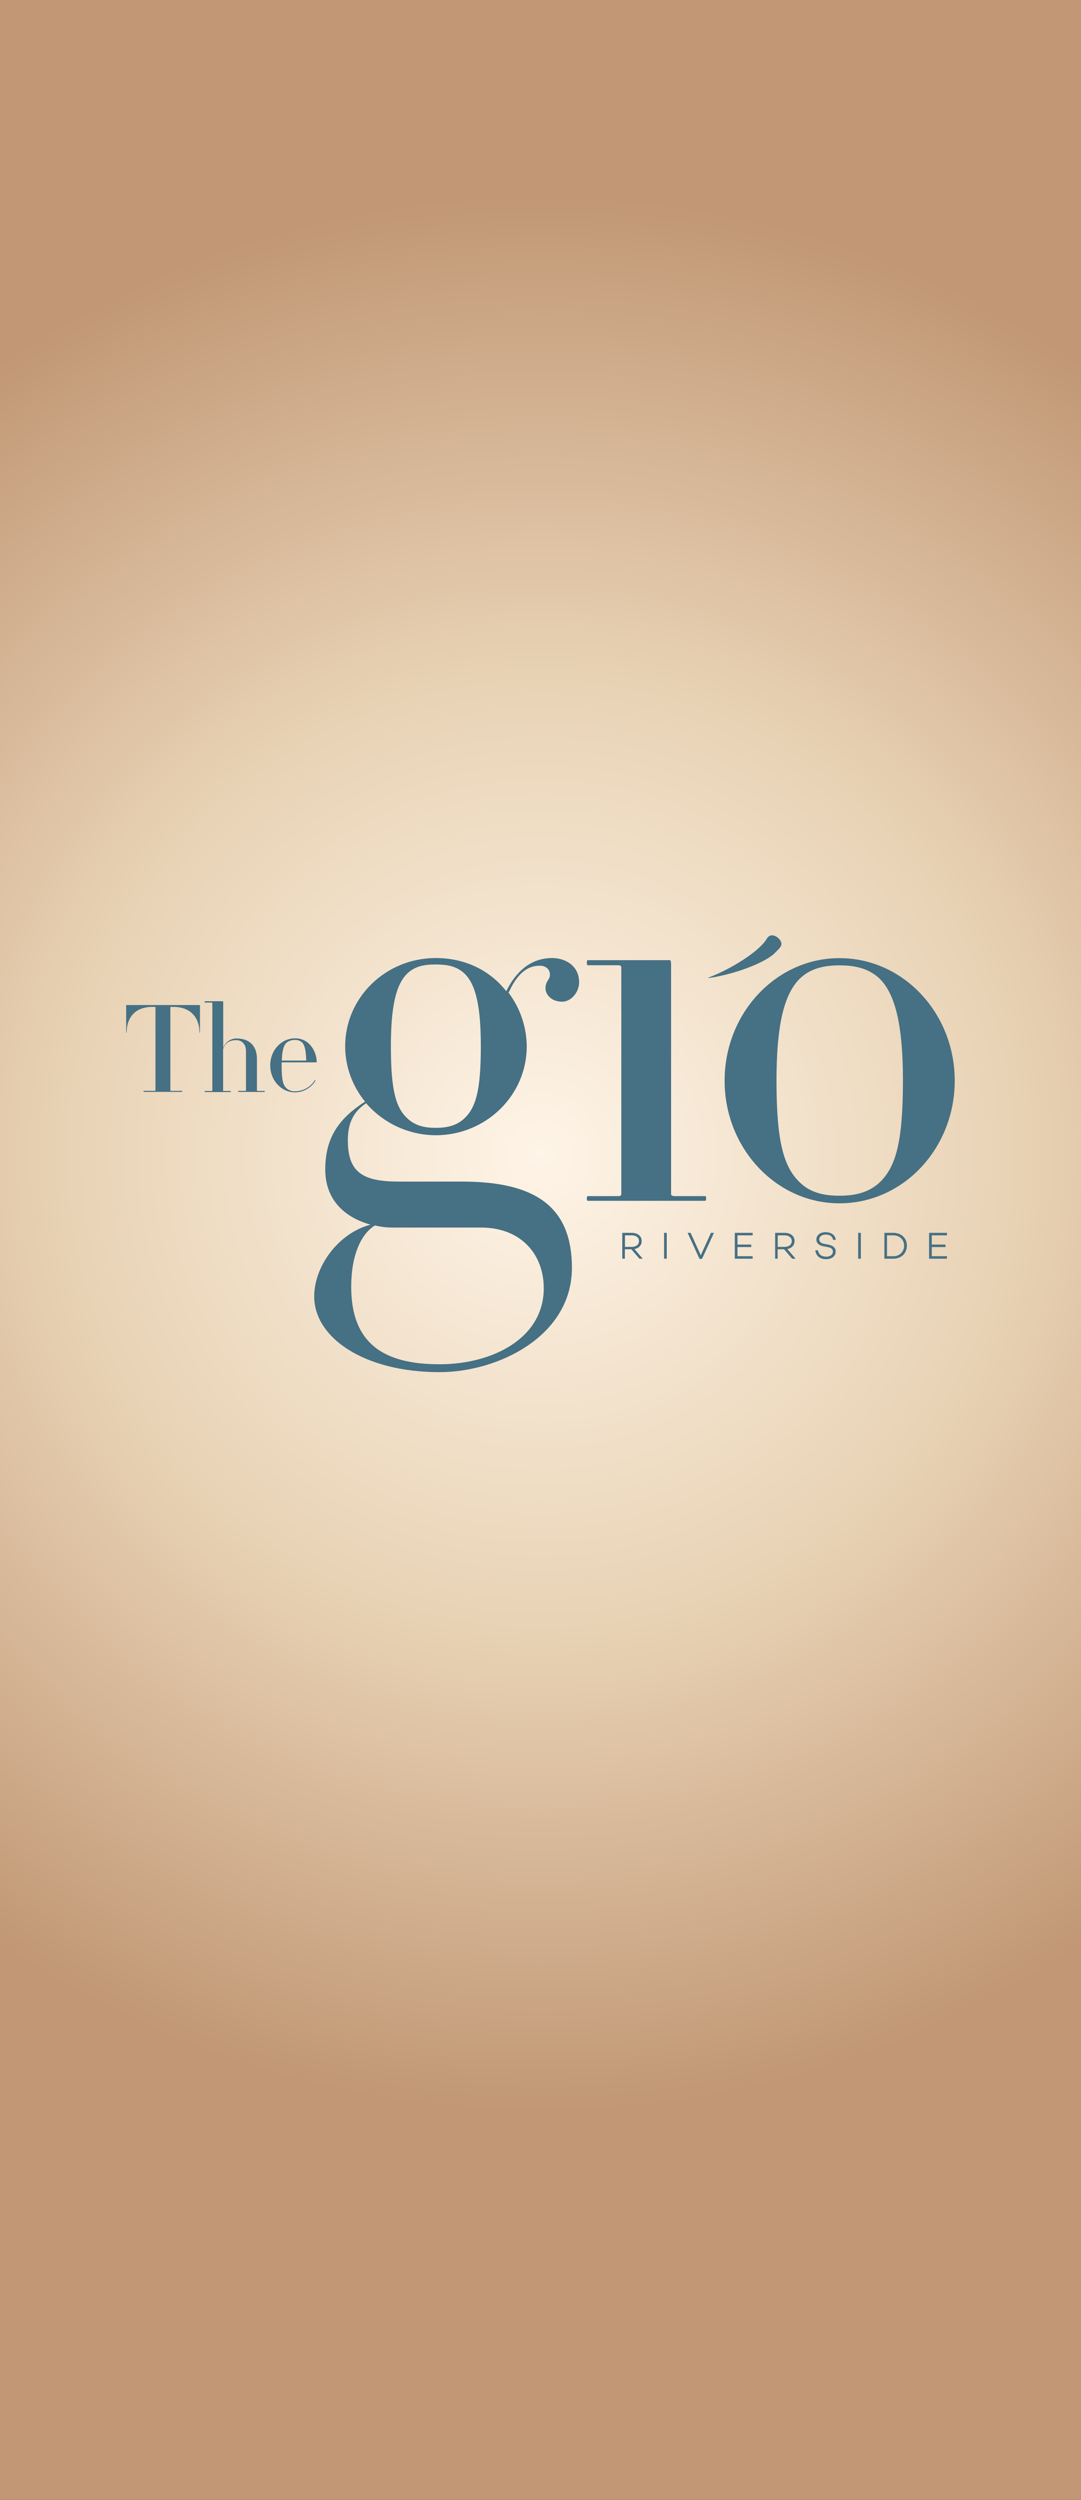 <svg xmlns="http://www.w3.org/2000/svg" x="0px" y="0px"	 width="1125px" height="2600px" viewBox="0 0 1125 2600">
<rect x="0" y="0" width="1125" height="2600" fill="#333333" stroke="none"/>
<radialGradient id="SVGID_1_" cx="562.5" cy="1200" r="1000" gradientUnits="userSpaceOnUse">
<stop  offset="0" style="stop-color:#FEF4E7"/>
<stop  offset="0.5" style="stop-color:#E8D2B4"/>
<stop  offset="1" style="stop-color:#C19775"/>
</radialGradient>
<rect fill="url(#SVGID_1_)" width="1125" height="2600"/>
<g id="the">
<path fill="#467084" d="M207.6,1073.8c0-14.6-8.5-26.6-27.2-26.6h-2.3c-0.5,0-0.8,0.1-0.8,0.5v86.3c0,0.4,0.3,0.5,0.8,0.5h11.4
c0.2,0,0.2,1.1,0,1.1h-39.9c-0.3,0-0.3-1.1,0-1.1h11.4c0.5,0,0.8-0.1,0.8-0.5v-86.3c0-0.4-0.3-0.5-0.8-0.5h-2.4
c-18.7,0-26.8,11.9-26.8,26.6c0,0.3-0.5,0.3-0.5,0v-28.1c0-0.2,0.2-0.4,0.4-0.4h76.1c0.3,0,0.3,0.3,0.3,0.4v28.1
C208.1,1074.1,207.6,1074.1,207.6,1073.8"/>
<path fill="#467084" d="M248.1,1135.6c-0.3,0-0.3-1.1,0-1.1h7c0.5,0,0.9-0.1,0.9-0.5v-40.5c0-9-5.7-11.7-10-11.7
c-8.2,0-12.1,3.7-13.8,9.5v42.9c0,0.4,0.3,0.5,0.8,0.5h7c0.3,0,0.3,1.1,0,1.1h-26.8c-0.3,0-0.3-1.1,0-1.1h7c0.5,0,0.8-0.1,0.8-0.5
v-91c0-0.4-0.3-0.5-0.8-0.5h-7c-0.3,0-0.3-1.4,0-1.4h18.7c0.3,0,0.4,1,0.4,1.3v47.4c2-6.1,7.9-10.2,14.3-9.9
c12.8,0,20.8,7.7,20.8,21.1v32.9c0,0.4,0.3,0.5,0.9,0.5h7c0.3,0,0.3,1.1,0,1.1L248.1,1135.6z"/>
<path fill="#467084" d="M329.3,1104.9h-36.2v3.2c0,15.2,1.4,20.4,5.3,24c2.4,2,5.6,3.1,8.7,2.9c8.5-0.1,16.3-4.5,20.7-11.8
c0.1-0.1,0.5,0.6,0.4,0.9c-4.5,7.4-12.5,11.9-21.1,12c-14.5,0-25.9-12.6-25.9-28.1s11.4-28.1,25.9-28.1c15.8,0,22.5,15,22.5,24.5
C329.7,1104.8,329.6,1104.9,329.3,1104.9 M314.4,1084.2c-2-1.8-4.6-2.7-7.2-2.6c-3.1-0.2-6.2,0.8-8.7,2.6
c-3.5,2.9-4.9,8.9-5.2,18.8h25.4C318.4,1093.1,317.3,1087.1,314.4,1084.2"/>
</g>
<g id="gio">
<path fill="#467084" d="M584.9,1041.8c-11,0-17.2-7.5-17.2-13.8c0-8,4.6-8.6,4.6-14.4c0-5.7-4.6-9.2-10.3-9.2
c-8.1,0-21.2,2.3-32.7,28.1c12.1,16.1,18.7,35.6,18.9,55.7c0,51.1-42.5,92.5-94.8,92.5c-27.8-0.1-54.2-12.3-72.4-33.3
c-11,7.5-19,17.8-19,38.4c0,32.7,14.4,43.1,52.8,43.1h66.1c75.8,0,114.3,25.8,114.3,89.7c0,71.2-76.9,108.5-137.8,108.5
c-78.1,0-130.4-35.6-130.4-78.7c0-31.6,25.3-66,58.6-74.7c-30.4-8.6-47.1-28.7-47.1-57.4c0-33.9,14.9-53.4,41.4-70.6
c-13.3-16.2-20.6-36.5-20.7-57.4c0-51.1,42.5-91.9,94.2-91.9c30.4,0,56.3,12.6,73.5,34.5c9.8-20.1,25.3-34.5,47.7-34.5
c13.8,0,28.1,8,28.1,25.3C602.7,1031.6,594.6,1041.9,584.9,1041.8 M500.4,1276.7h-90.7c-6.6,0.1-13.1-0.6-19.5-2.2
c-14.4,8.8-24.7,30.8-24.7,63.7c0,58.8,33.3,80.7,91.9,80.7c55.1,0,108.5-26.9,108.5-79.1C565.9,1305.3,543,1276.7,500.4,1276.7
M482.6,1011.8c-8-7-17.2-8.7-29.3-8.7c-11.5,0-20.7,1.6-28.7,8.7c-12.6,11.4-17.8,35.2-17.8,76.3c0,46.5,5.2,64.4,17.8,75.7
c8,7,17.2,9.2,28.7,9.2c12.1,0,21.2-2.2,29.3-9.2c12.6-11.4,17.8-29.3,17.8-75.7C500.4,1047,495.3,1023.1,482.6,1011.8"/>
<path fill="#467084" d="M611.6,1248.9c-1.2,0-1.2-4.9,0-4.9h31.6c2.3,0,3.4-0.6,3.4-2.3v-235.5c0-1.7-1.2-2.3-3.4-2.3h-31.6
c-1.2,0-1.2-5.3,0-5.3h85.6c1.2,0,1.2,3.7,1.2,4.8v238.3c0,1.7,1.2,2.3,4,2.3H734c1.2,0,1.2,4.9,0,4.9H611.6z"/>
<path fill="#467084" d="M873.6,1251.5c-66,0-119.5-57.4-119.5-127.5s53.4-127.5,119.5-127.5c66.6,0,120,57.4,120,127.5
S940.3,1251.5,873.6,1251.5 M914.1,1016.6c-10.8-9.3-23.9-12.6-40.5-12.6c-16,0-29.6,3.3-39.9,12.6
c-17.7,15.9-25.6,49.4-25.6,107.2c0,65.9,8,91.2,25.6,107.2c10.3,9.4,23.9,12.6,39.9,12.6c16.5,0,29.6-3.3,40.5-12.6
c17.7-15.9,25.6-41.2,25.6-107.2C939.7,1066.1,931.7,1032.5,914.1,1016.6"/>
<path fill="#467084" d="M737.7,1017.2c-0.4,0-0.7-0.4-0.3-0.5c23.6-8.9,53.1-27.4,60.6-40.4c4.1-7.1,12.1-2,14.4,2.4
c2.3,4.4-0.2,6.8-6.5,12.9C795.8,1001.4,764.8,1013.2,737.7,1017.2"/>
</g>
<g id="riverside">
<path fill="#467084" d="M650.4,1309.1h-2.8v-26.9h10c6,0,10.2,3.3,10.2,8.6c0,4.4-3,7.4-7.5,8.3l8.6,10h-3.5l-8.4-9.8h-6.7V1309.1
z M665,1290.8c0-3.8-3.1-6-7.5-6h-7.1v12h7.1C661.9,1296.8,665,1294.5,665,1290.8L665,1290.8z"/>
<path fill="#467084" d="M691.1,1309.1v-26.9h2.8v26.9H691.1z"/>
<path fill="#467084" d="M728,1309.3l-12.4-27.1h3.1l10.6,23.3l10.6-23.3h3.1l-12.4,27.1H728z"/>
<path fill="#467084" d="M781.8,1294.4v2.6h-14.3v9.5h15.8v2.6h-18.6v-26.9h18.6v2.6h-15.8v9.6L781.8,1294.4L781.8,1294.4z"/>
<path fill="#467084" d="M809.4,1309.1h-2.7v-26.9h10c6,0,10.2,3.3,10.2,8.6c0,4.4-3,7.4-7.5,8.3l8.6,10h-3.6l-8.4-9.8h-6.7V1309.1
z M824,1290.8c0-3.8-3.1-6-7.5-6h-7.1v12h7.1C820.9,1296.8,824,1294.5,824,1290.8L824,1290.8z"/>
<path fill="#467084" d="M869.8,1289.5h-2.8c-0.6-3.3-3-5.5-7.6-5.5c-4.1,0-6.8,2-6.8,5.1c0,2.5,2,4,5.5,4.6l4.1,0.8
c4.7,0.9,7.5,3.2,7.5,7c0,4.9-4,8.1-10,8.1c-6.4,0-10.5-3.3-11.2-9.2h2.8c0.7,4.2,3.7,6.6,8.5,6.6c4.3,0,7-2.1,7-5.3
c0-2.3-1.5-4-5.1-4.6l-4.7-0.9c-4.9-0.9-7.4-3.4-7.4-7c0-4.6,3.8-7.7,9.6-7.7C864.8,1281.6,869.2,1284.2,869.8,1289.5z"/>
<path fill="#467084" d="M893.1,1309.1v-26.9h2.8v26.9H893.1z"/>
<path fill="#467084" d="M943.8,1295.5c0,8-5.9,13.6-14.1,13.6h-9.3v-26.9h9.3C938,1282.2,943.8,1287.7,943.8,1295.5z
M940.9,1295.5c0-6.2-4.7-10.7-11.3-10.7h-6.5v21.7h6.5c5.9,0.3,11-4.2,11.3-10.2C940.9,1296.1,941,1295.8,940.9,1295.5
L940.9,1295.5z"/>
<path fill="#467084" d="M984,1294.4v2.6h-14.3v9.5h15.8v2.6h-18.6v-26.9h18.6v2.6h-15.8v9.6L984,1294.4L984,1294.4z"/>
</g>
</svg>
